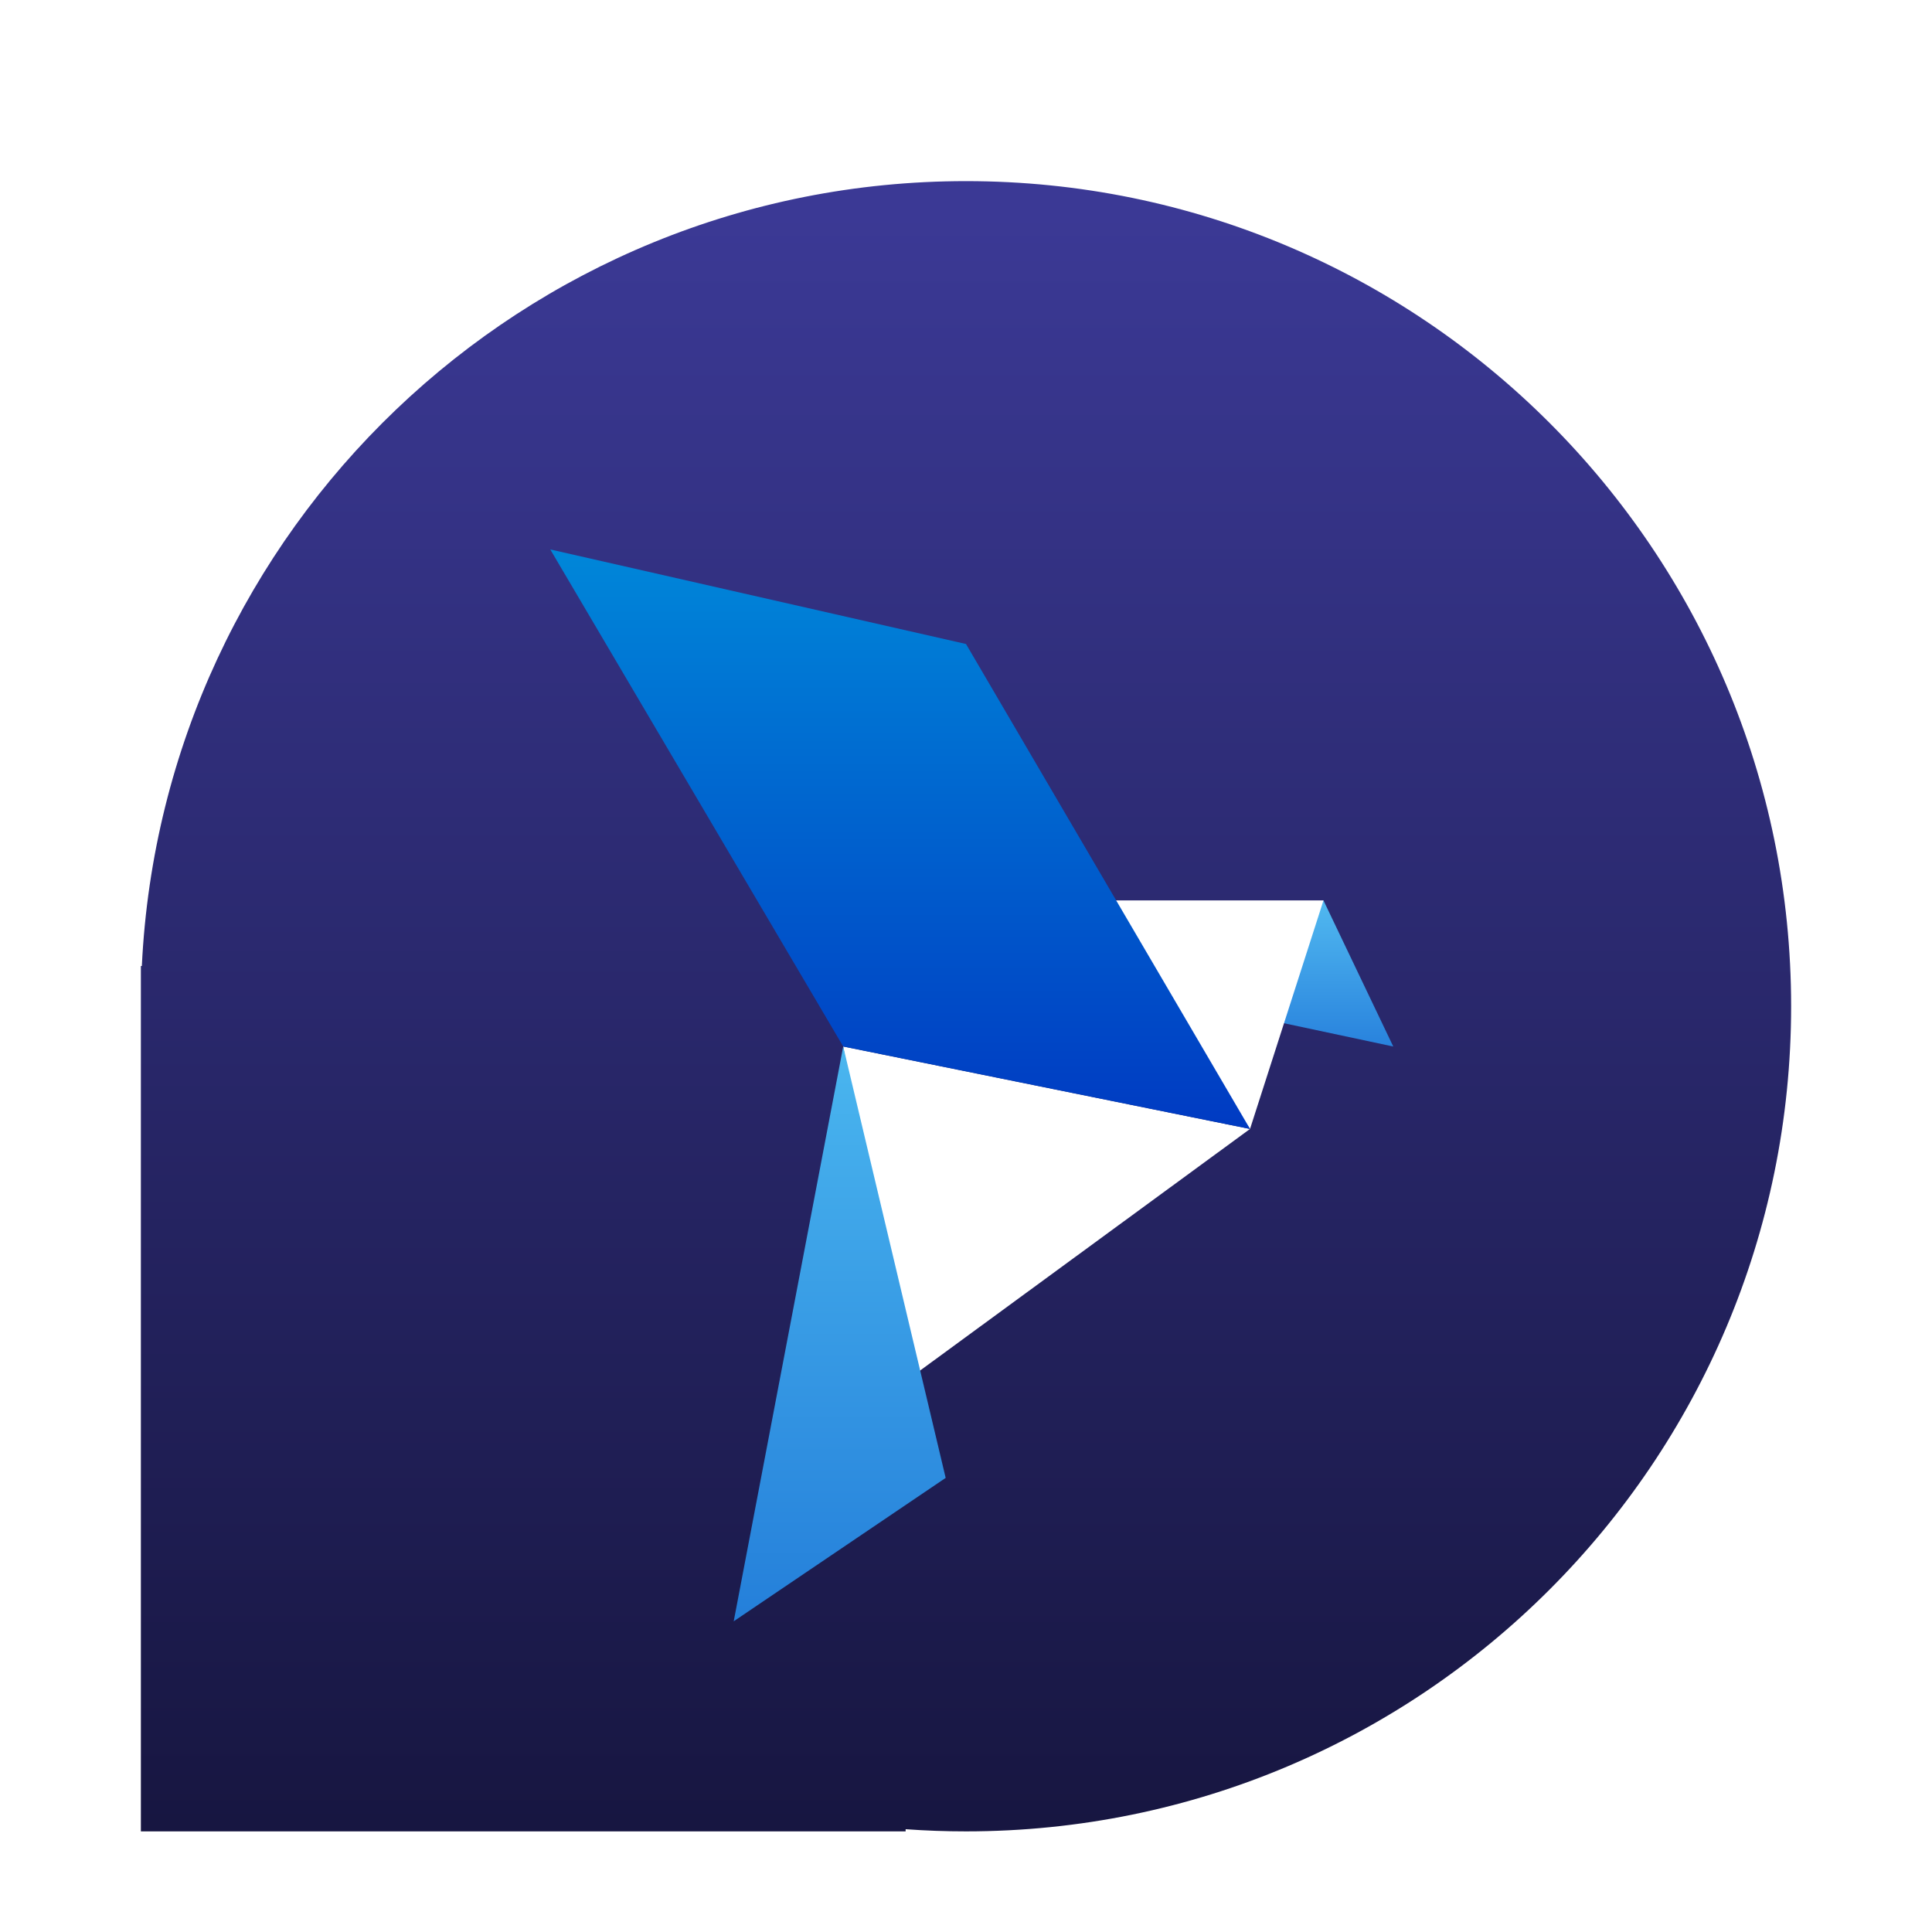 <svg xmlns="http://www.w3.org/2000/svg" width="96" height="96" viewBox="0 0 96 96">
  <defs>
    <filter id="com.apps.altus-a" width="129.3%" height="129.3%" x="-14.6%" y="-14.6%" filterUnits="objectBoundingBox">
      <feOffset dy="2" in="SourceAlpha" result="shadowOffsetOuter1"/>
      <feGaussianBlur in="shadowOffsetOuter1" result="shadowBlurOuter1" stdDeviation="2"/>
      <feColorMatrix in="shadowBlurOuter1" result="shadowMatrixOuter1" values="0 0 0 0 0   0 0 0 0 0   0 0 0 0 0  0 0 0 0.2 0"/>
      <feMerge>
        <feMergeNode in="shadowMatrixOuter1"/>
        <feMergeNode in="SourceGraphic"/>
      </feMerge>
    </filter>
    <linearGradient id="com.apps.altus-b" x1="50%" x2="50%" y1="1.478%" y2="100%">
      <stop offset="0%" stop-color="#3B3995"/>
      <stop offset="100%" stop-color="#171641"/>
    </linearGradient>
    <linearGradient id="com.apps.altus-c" x1="50%" x2="50%" y1="0%" y2="100%">
      <stop offset="0%" stop-color="#51B9F0"/>
      <stop offset="100%" stop-color="#2882DD"/>
    </linearGradient>
    <linearGradient id="com.apps.altus-d" x1="50%" x2="50%" y1="0%" y2="100%">
      <stop offset="0%" stop-color="#0087D9"/>
      <stop offset="100%" stop-color="#003AC2"/>
    </linearGradient>
    <linearGradient id="com.apps.altus-e" x1="50%" x2="50%" y1="0%" y2="100%">
      <stop offset="0%" stop-color="#4AB6EF"/>
      <stop offset="100%" stop-color="#247FDA"/>
    </linearGradient>
  </defs>
  <g fill="none" fill-rule="evenodd" filter="url(#com.apps.altus-a)" transform="translate(7 7)">
    <path fill="url(#com.apps.altus-b)" d="M41,0 C63.644,0 82,18.356 82,41 C82,63.644 63.644,82 41,82 C39.991,82 38.991,81.964 38,81.892 L38,82 L0,82 L0,39 L0.048,39 C1.091,17.285 19.027,0 41,0 Z"/>
    <polygon fill="url(#com.apps.altus-c)" points="62.231 43.001 58.763 35.742 50.459 40.492"/>
    <polygon fill="#FFF" points="47.381 35.742 58.763 35.742 55.113 47.097"/>
    <path fill="#FFF" d="M34.899,43 L37.728,59.827 C49.318,51.34 55.113,47.097 55.113,47.097 C55.113,47.097 48.375,45.731 34.899,43 Z"/>
    <polygon fill="url(#com.apps.altus-d)" points="20.343 18.302 41 23 55.113 47.097 34.899 43"/>
    <polygon fill="url(#com.apps.altus-e)" points="34.899 43 39.99 64.436 29.458 71.561"/>
  </g>
</svg>
